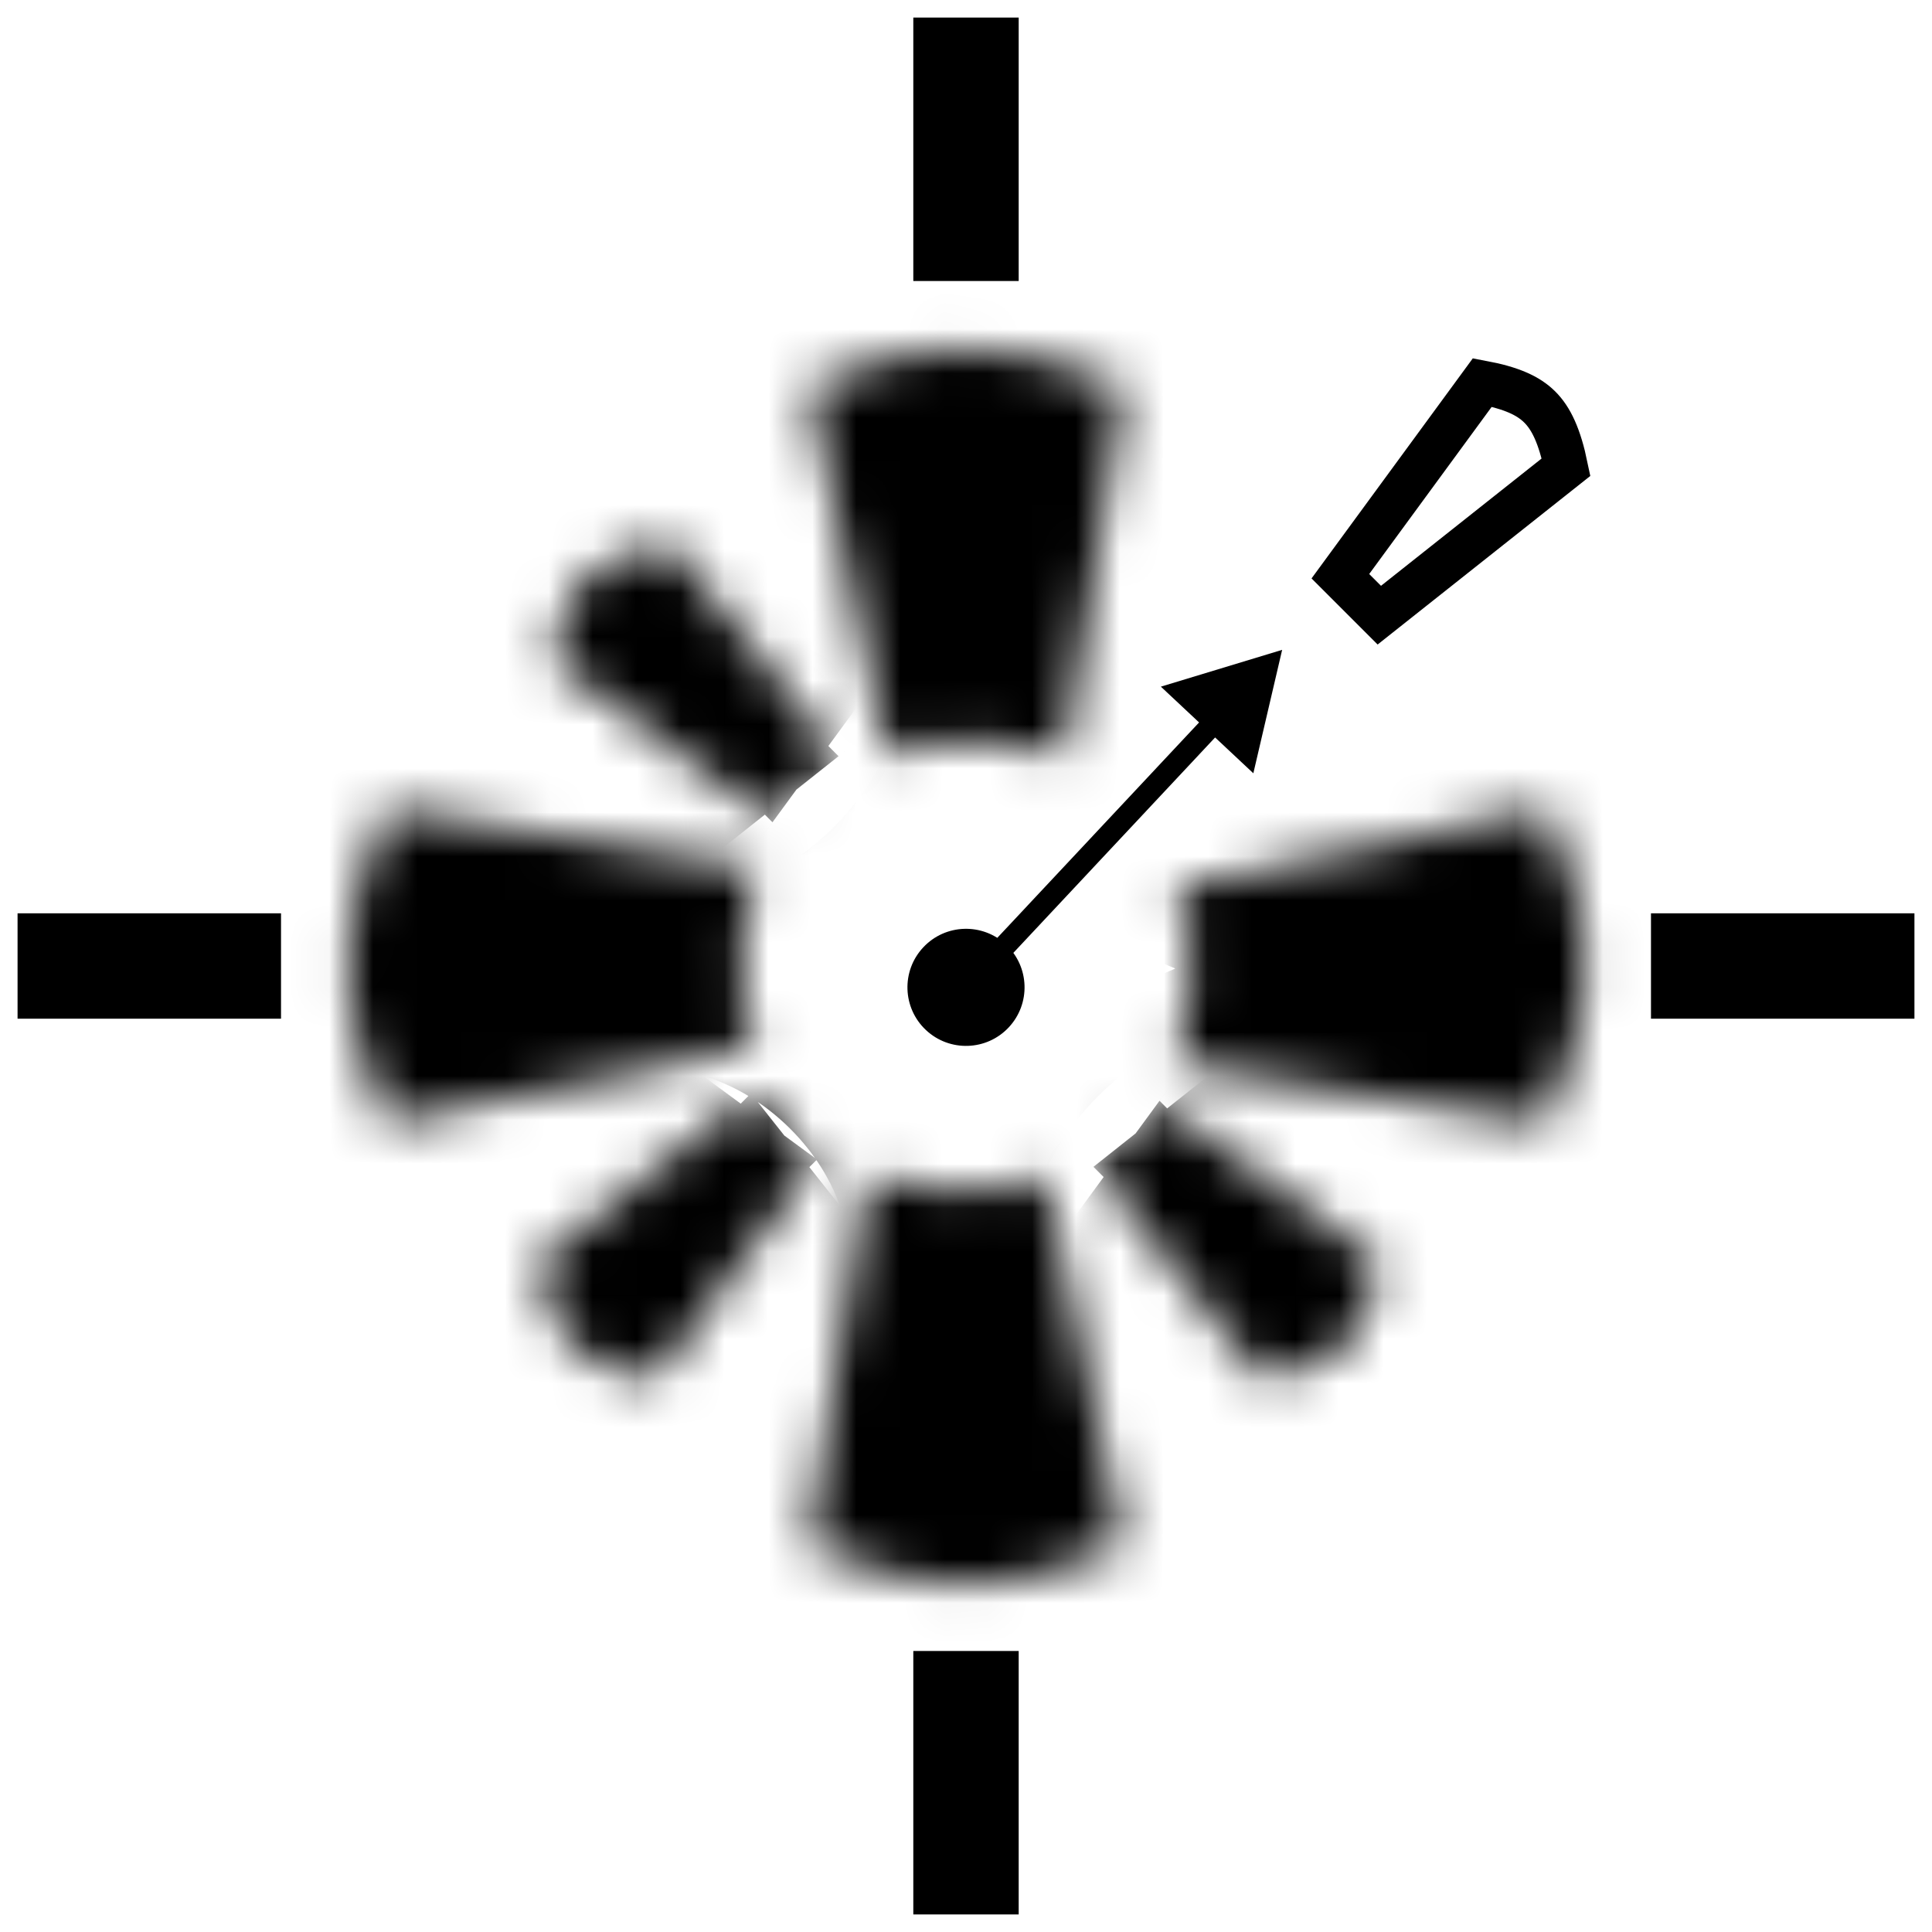 <svg width="44" height="44" viewBox="0 0 44 44" fill="none" xmlns="http://www.w3.org/2000/svg">
<rect x="20.8" y="37.6" width="2.4" height="6" fill="black"/>
<rect x="37.6" y="23.2" width="2.4" height="6" transform="rotate(-90 37.6 23.2)" fill="black"/>
<rect x="20.8" y="0.4" width="2.4" height="6" fill="black"/>
<rect x="0.4" y="23.2" width="2.4" height="6" transform="rotate(-90 0.4 23.2)" fill="black"/>
<mask id="path-5-inside-1_281_1005" fill="white">
<path d="M18.4 35.2L19.75 26.8C21.332 27.216 22.218 27.255 23.8 26.8L25.6 35.2C22.772 36.395 21.196 36.395 18.4 35.2Z"/>
</mask>
<path d="M19.75 26.8L21.528 20.03L14.063 18.069L12.839 25.689L19.75 26.8ZM18.4 35.2L11.489 34.089L10.621 39.488L15.649 41.637L18.4 35.2ZM25.6 35.2L28.325 41.648L33.658 39.394L32.445 33.733L25.6 35.2ZM23.8 26.8L30.645 25.333L29.073 18L21.866 20.073L23.8 26.8ZM12.839 25.689L11.489 34.089L25.311 36.311L26.661 27.911L12.839 25.689ZM15.649 41.637C17.446 42.405 19.541 43.096 21.987 43.096C24.427 43.097 26.524 42.409 28.325 41.648L22.875 28.752C21.848 29.186 21.743 29.096 21.988 29.096C22.241 29.096 22.149 29.19 21.151 28.763L15.649 41.637ZM32.445 33.733L30.645 25.333L16.955 28.267L18.755 36.667L32.445 33.733ZM21.866 20.073C21.657 20.133 21.584 20.144 21.597 20.141C21.606 20.14 21.635 20.136 21.68 20.132C21.726 20.128 21.777 20.126 21.831 20.127C21.945 20.128 22.006 20.139 21.978 20.134C21.934 20.127 21.806 20.103 21.528 20.03L17.972 33.57C18.989 33.838 20.254 34.115 21.719 34.126C23.228 34.138 24.547 33.869 25.734 33.528L21.866 20.073Z" fill="black" mask="url(#path-5-inside-1_281_1005)"/>
<mask id="path-7-inside-2_281_1005" fill="white">
<path d="M28.738 31.414L24.902 26.574L26.407 25.069L31.414 28.738C31.151 30.497 30.582 31.096 28.738 31.414Z"/>
</mask>
<path d="M24.902 26.574L19.245 20.917L14.205 25.958L18.632 31.544L24.902 26.574ZM28.738 31.414L22.468 36.383L25.418 40.105L30.098 39.297L28.738 31.414ZM31.414 28.738L39.326 29.918L40.039 25.14L36.142 22.285L31.414 28.738ZM26.407 25.069L31.136 18.616L25.602 14.561L20.75 19.412L26.407 25.069ZM18.632 31.544L22.468 36.383L35.007 26.444L31.171 21.605L18.632 31.544ZM36.142 22.285L31.136 18.616L21.679 31.522L26.685 35.191L36.142 22.285ZM20.75 19.412L19.245 20.917L30.559 32.231L32.064 30.726L20.75 19.412ZM23.502 27.557C23.439 27.973 23.549 26.436 24.987 24.985C26.391 23.568 27.868 23.446 27.378 23.53L30.098 39.297C31.452 39.064 34.135 38.483 36.351 36.248C38.601 33.978 39.126 31.261 39.326 29.918L23.502 27.557Z" fill="black" mask="url(#path-7-inside-2_281_1005)"/>
<mask id="path-9-inside-3_281_1005" fill="white">
<path d="M12.262 28.738L17.102 24.902L18.607 26.407L14.938 31.414C13.179 31.151 12.58 30.582 12.262 28.738Z"/>
</mask>
<path d="M17.102 24.902L22.052 19.952L17.641 15.542L12.754 19.416L17.102 24.902ZM12.262 28.738L7.914 23.252L4.658 25.833L5.364 29.928L12.262 28.738ZM14.938 31.414L13.905 38.337L18.086 38.961L20.585 35.551L14.938 31.414ZM18.607 26.407L24.253 30.544L27.802 25.702L23.557 21.457L18.607 26.407ZM12.754 19.416L7.914 23.252L16.61 34.224L21.45 30.387L12.754 19.416ZM20.585 35.551L24.253 30.544L12.961 22.27L9.292 27.276L20.585 35.551ZM23.557 21.457L22.052 19.952L12.152 29.852L13.657 31.357L23.557 21.457ZM15.971 24.491C15.497 24.42 16.769 24.489 17.987 25.697C19.176 26.875 19.254 28.092 19.16 27.548L5.364 29.928C5.588 31.228 6.125 33.651 8.132 35.641C10.169 37.66 12.62 38.146 13.905 38.337L15.971 24.491Z" fill="black" mask="url(#path-9-inside-3_281_1005)"/>
<mask id="path-11-inside-4_281_1005" fill="white">
<path d="M15.262 12.382L19.098 17.222L17.593 18.727L12.586 15.058C12.848 13.299 13.418 12.7 15.262 12.382Z"/>
</mask>
<path d="M19.098 17.222L24.755 22.879L29.795 17.838L25.368 12.252L19.098 17.222ZM15.262 12.382L21.532 7.413L18.582 3.691L13.902 4.499L15.262 12.382ZM12.586 15.058L4.674 13.878L3.961 18.656L7.858 21.511L12.586 15.058ZM17.593 18.727L12.864 25.18L18.398 29.235L23.25 24.384L17.593 18.727ZM25.368 12.252L21.532 7.413L8.993 17.352L12.829 22.191L25.368 12.252ZM7.858 21.511L12.864 25.18L22.321 12.274L17.315 8.605L7.858 21.511ZM23.25 24.384L24.755 22.879L13.441 11.565L11.936 13.07L23.25 24.384ZM20.498 16.239C20.561 15.822 20.451 17.36 19.013 18.811C17.609 20.228 16.132 20.35 16.622 20.266L13.902 4.499C12.548 4.732 9.865 5.312 7.649 7.548C5.399 9.818 4.874 12.535 4.674 13.878L20.498 16.239Z" fill="black" mask="url(#path-11-inside-4_281_1005)"/>
<path d="M35.064 9.267C35.326 9.526 35.519 9.928 35.666 10.639L31.413 14.01L30.526 13.123L33.759 8.711C34.424 8.836 34.807 9.012 35.064 9.267Z" stroke="black"/>
<mask id="path-14-inside-5_281_1005" fill="white">
<path d="M8.8 18.4L17.2 19.75C16.784 21.332 16.745 22.218 17.2 23.8L8.8 25.6C7.629 22.839 7.606 21.233 8.8 18.4Z"/>
</mask>
<path d="M17.2 19.75L24.938 21.782L27.178 13.251L18.469 11.851L17.2 19.75ZM8.8 18.4L10.069 10.501L3.869 9.505L1.428 15.292L8.8 18.4ZM8.8 25.6L1.435 28.724L4.015 34.807L10.476 33.422L8.8 25.6ZM17.2 23.8L18.876 31.622L27.257 29.827L24.889 21.59L17.2 23.8ZM18.469 11.851L10.069 10.501L7.531 26.299L15.931 27.649L18.469 11.851ZM1.428 15.292C0.63 17.186 -0.094 19.429 -0.087 22.048C-0.08 24.667 0.656 26.887 1.435 28.724L16.165 22.476C15.773 21.552 15.912 21.589 15.913 22.006C15.914 22.423 15.776 22.447 16.172 21.508L1.428 15.292ZM10.476 33.422L18.876 31.622L15.524 15.978L7.124 17.778L10.476 33.422ZM24.889 21.59C24.836 21.408 24.835 21.374 24.846 21.436C24.851 21.47 24.859 21.526 24.865 21.6C24.871 21.675 24.874 21.755 24.873 21.839C24.873 21.922 24.868 21.994 24.863 22.05C24.858 22.106 24.853 22.139 24.852 22.142C24.852 22.145 24.856 22.12 24.869 22.059C24.883 21.997 24.904 21.908 24.938 21.782L9.462 17.718C9.187 18.768 8.886 20.125 8.874 21.711C8.861 23.348 9.154 24.767 9.511 26.01L24.889 21.59Z" fill="black" mask="url(#path-14-inside-5_281_1005)"/>
<mask id="path-16-inside-6_281_1005" fill="white">
<path d="M25.6 8.8L24.25 17.2C22.668 16.784 21.782 16.745 20.2 17.2L18.4 8.8C21.165 7.658 22.732 7.647 25.6 8.8Z"/>
</mask>
<path d="M24.25 17.2L22.472 23.97L29.937 25.931L31.161 18.311L24.25 17.2ZM25.6 8.8L32.511 9.911L33.398 4.39L28.211 2.305L25.6 8.8ZM18.4 8.8L15.728 2.33L10.332 4.559L11.555 10.267L18.4 8.8ZM20.2 17.2L13.355 18.667L14.927 26L22.134 23.927L20.2 17.2ZM31.161 18.311L32.511 9.911L18.689 7.689L17.339 16.089L31.161 18.311ZM28.211 2.305C26.402 1.578 24.334 0.937 21.953 0.939C19.556 0.942 17.504 1.597 15.728 2.33L21.072 15.27C22.061 14.861 22.174 14.939 21.97 14.94C21.78 14.94 21.93 14.869 22.989 15.295L28.211 2.305ZM11.555 10.267L13.355 18.667L27.045 15.733L25.245 7.333L11.555 10.267ZM22.134 23.927C22.343 23.867 22.416 23.856 22.403 23.859C22.394 23.86 22.365 23.864 22.32 23.868C22.274 23.872 22.223 23.874 22.169 23.873C22.055 23.872 21.994 23.861 22.022 23.866C22.066 23.873 22.194 23.897 22.472 23.97L26.028 10.43C25.011 10.162 23.746 9.885 22.281 9.874C20.772 9.862 19.453 10.131 18.266 10.472L22.134 23.927Z" fill="black" mask="url(#path-16-inside-6_281_1005)"/>
<mask id="path-18-inside-7_281_1005" fill="white">
<path d="M35.2 25.6L26.8 24.25C27.216 22.668 27.255 21.782 26.8 20.2L35.2 18.4C36.488 21.37 36.39 22.767 35.2 25.6Z"/>
</mask>
<path d="M26.8 24.25L13.259 20.693L9.338 35.623L24.578 38.073L26.8 24.25ZM35.2 25.6L32.978 39.423L43.846 41.169L48.108 31.021L35.2 25.6ZM35.2 18.4L48.044 12.829L43.481 2.308L32.267 4.711L35.2 18.4ZM26.8 20.2L23.867 6.511L9.201 9.653L13.345 24.068L26.8 20.2ZM24.578 38.073L32.978 39.423L37.422 11.777L29.021 10.427L24.578 38.073ZM48.108 31.021C48.886 29.168 50.084 26.069 50.128 22.212C50.173 18.265 49.009 15.054 48.044 12.829L22.356 23.97C22.68 24.716 22.11 23.689 22.13 21.891C22.15 20.183 22.704 19.199 22.292 20.179L48.108 31.021ZM32.267 4.711L23.867 6.511L29.733 33.889L38.133 32.089L32.267 4.711ZM13.345 24.068C13.351 24.09 13.29 23.885 13.232 23.528C13.169 23.141 13.123 22.658 13.127 22.114C13.135 21.034 13.348 20.356 13.259 20.693L40.341 27.807C40.668 26.562 41.108 24.65 41.126 22.336C41.145 19.936 40.71 17.914 40.255 16.332L13.345 24.068Z" fill="black" mask="url(#path-18-inside-7_281_1005)"/>
<path d="M21.088 23.459C21.626 23.963 22.47 23.935 22.973 23.398C23.477 22.86 23.449 22.017 22.912 21.513C22.374 21.01 21.53 21.037 21.027 21.575C20.523 22.112 20.551 22.956 21.088 23.459ZM29.2 14.8L26.438 15.638L28.544 17.611L29.2 14.8ZM22.183 22.657L27.844 16.613L27.479 16.271L21.817 22.315L22.183 22.657Z" fill="black"/>
</svg>
